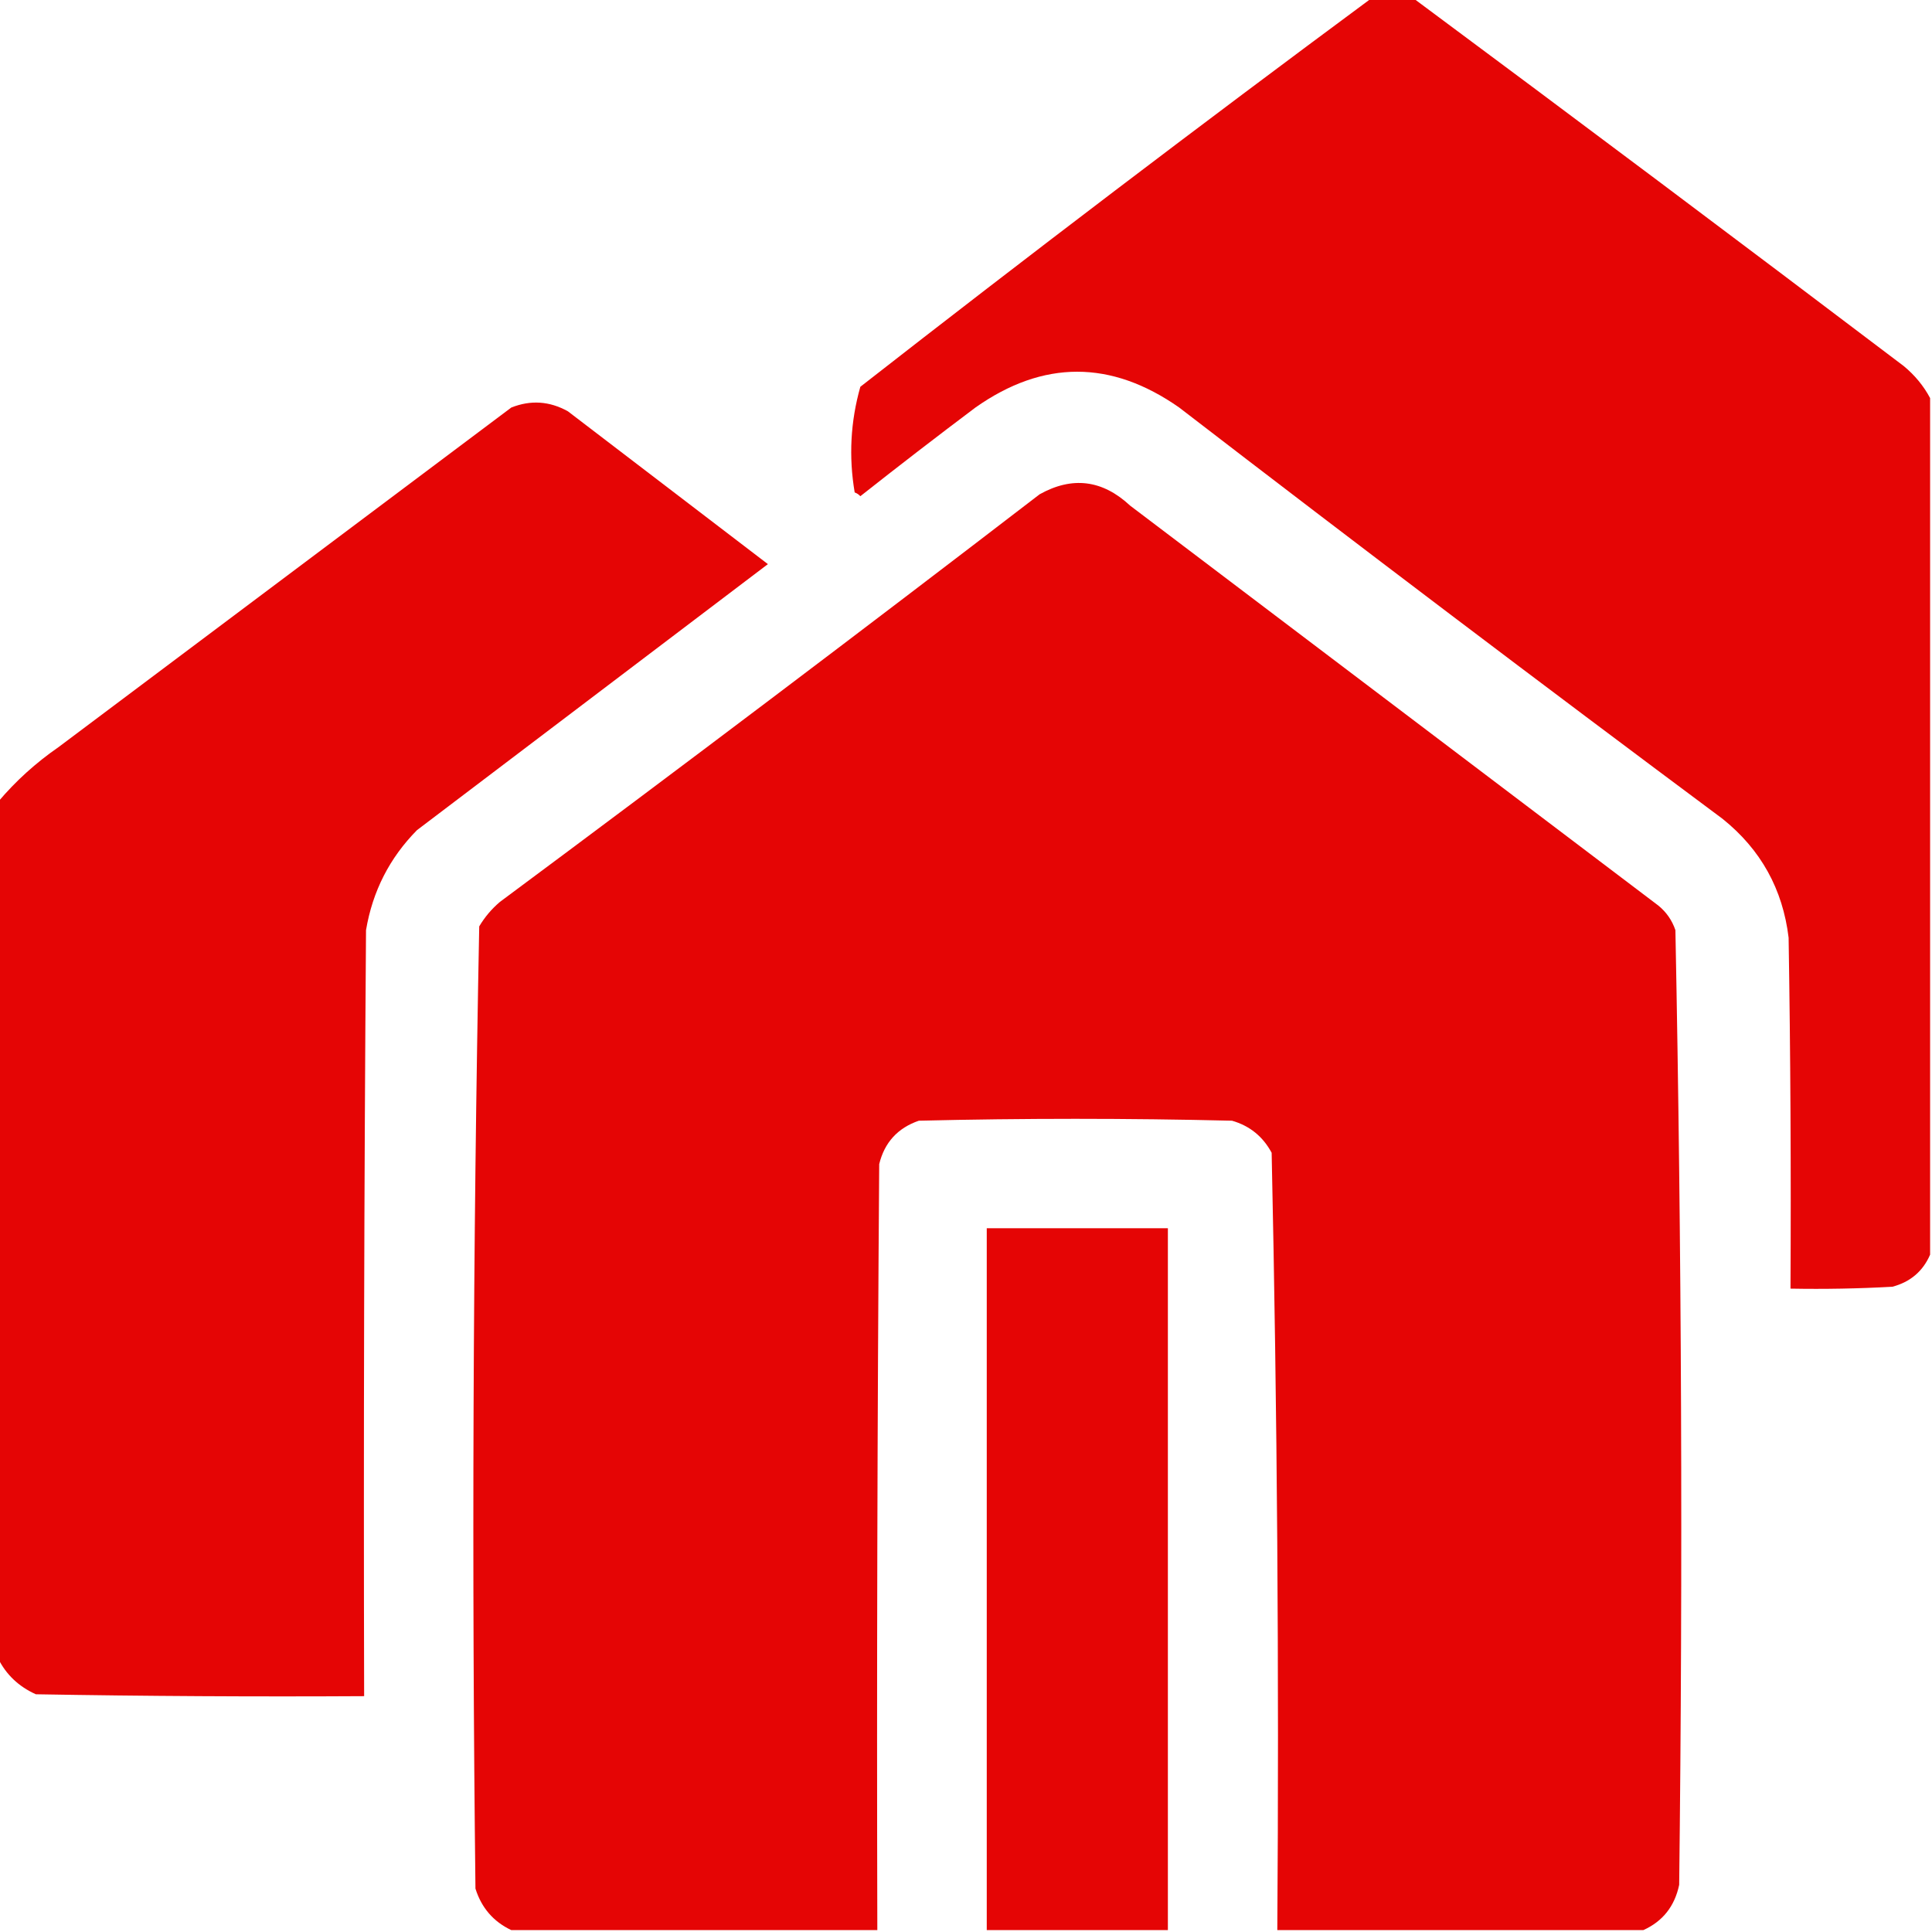 <?xml version="1.0" encoding="UTF-8"?>
<!DOCTYPE svg PUBLIC "-//W3C//DTD SVG 1.1//EN" "http://www.w3.org/Graphics/SVG/1.1/DTD/svg11.dtd">
<svg xmlns="http://www.w3.org/2000/svg" version="1.1" width="512px" height="512px" style="shape-rendering:geometricPrecision; text-rendering:geometricPrecision; image-rendering:optimizeQuality; fill-rule:evenodd; clip-rule:evenodd" xmlns:xlink="http://www.w3.org/1999/xlink">
<g fill="#E50505" stroke="none">
<path d="M 363.5,-0.5 C 367.167,-0.5 370.833,-0.5 374.5,-0.5C 417.932,31.752 461.266,64.252 504.5,97C 507.454,99.441 509.787,102.275 511.5,105.5C 511.5,181.167 511.5,256.833 511.5,332.5C 509.588,336.905 506.255,339.739 501.5,341C 492.506,341.5 483.506,341.666 474.5,341.5C 474.667,310.498 474.5,279.498 474,248.5C 472.452,235.619 466.619,225.119 456.5,217C 408.216,181.051 360.216,144.717 312.5,108C 294.452,95.348 276.452,95.348 258.5,108C 248.243,115.712 238.076,123.546 228,131.5C 227.586,131.043 227.086,130.709 226.5,130.5C 224.895,121.029 225.395,111.696 228,102.5C 272.786,67.54 317.953,33.206 363.5,-0.5 Z"/>
<path d="M -0.5,439.5 C -0.5,363.833 -0.5,288.167 -0.5,212.5C 4.152,206.992 9.485,202.159 15.5,198C 55.5,168 95.5,138 135.5,108C 140.643,105.96 145.643,106.293 150.5,109C 168.167,122.5 185.833,136 203.5,149.5C 172.5,173 141.5,196.5 110.5,220C 103.229,227.375 98.729,236.209 97,246.5C 96.5,314.166 96.333,381.833 96.5,449.5C 67.498,449.667 38.498,449.5 9.5,449C 4.955,446.952 1.622,443.785 -0.5,439.5 Z"/>
<path d="M 435.5,511.5 C 403.167,511.5 370.833,511.5 338.5,511.5C 338.983,442.796 338.483,374.13 337,305.5C 334.685,301.183 331.185,298.35 326.5,297C 298.833,296.333 271.167,296.333 243.5,297C 237.902,298.931 234.402,302.764 233,308.5C 232.5,376.166 232.333,443.833 232.5,511.5C 200.167,511.5 167.833,511.5 135.5,511.5C 130.766,509.261 127.599,505.594 126,500.5C 125.008,415.443 125.341,330.443 127,245.5C 128.458,243.04 130.291,240.873 132.5,239C 180.45,203.384 228.117,167.384 275.5,131C 284.162,126.159 292.162,127.159 299.5,134C 346.167,169.333 392.833,204.667 439.5,240C 441.617,241.731 443.117,243.898 444,246.5C 445.658,330.777 445.992,415.11 445,499.5C 443.806,505.181 440.64,509.181 435.5,511.5 Z"/>
<path d="M 309.5,511.5 C 293.5,511.5 277.5,511.5 261.5,511.5C 261.5,449.5 261.5,387.5 261.5,325.5C 277.5,325.5 293.5,325.5 309.5,325.5C 309.5,387.5 309.5,449.5 309.5,511.5 Z"/>
</g>
</svg>
